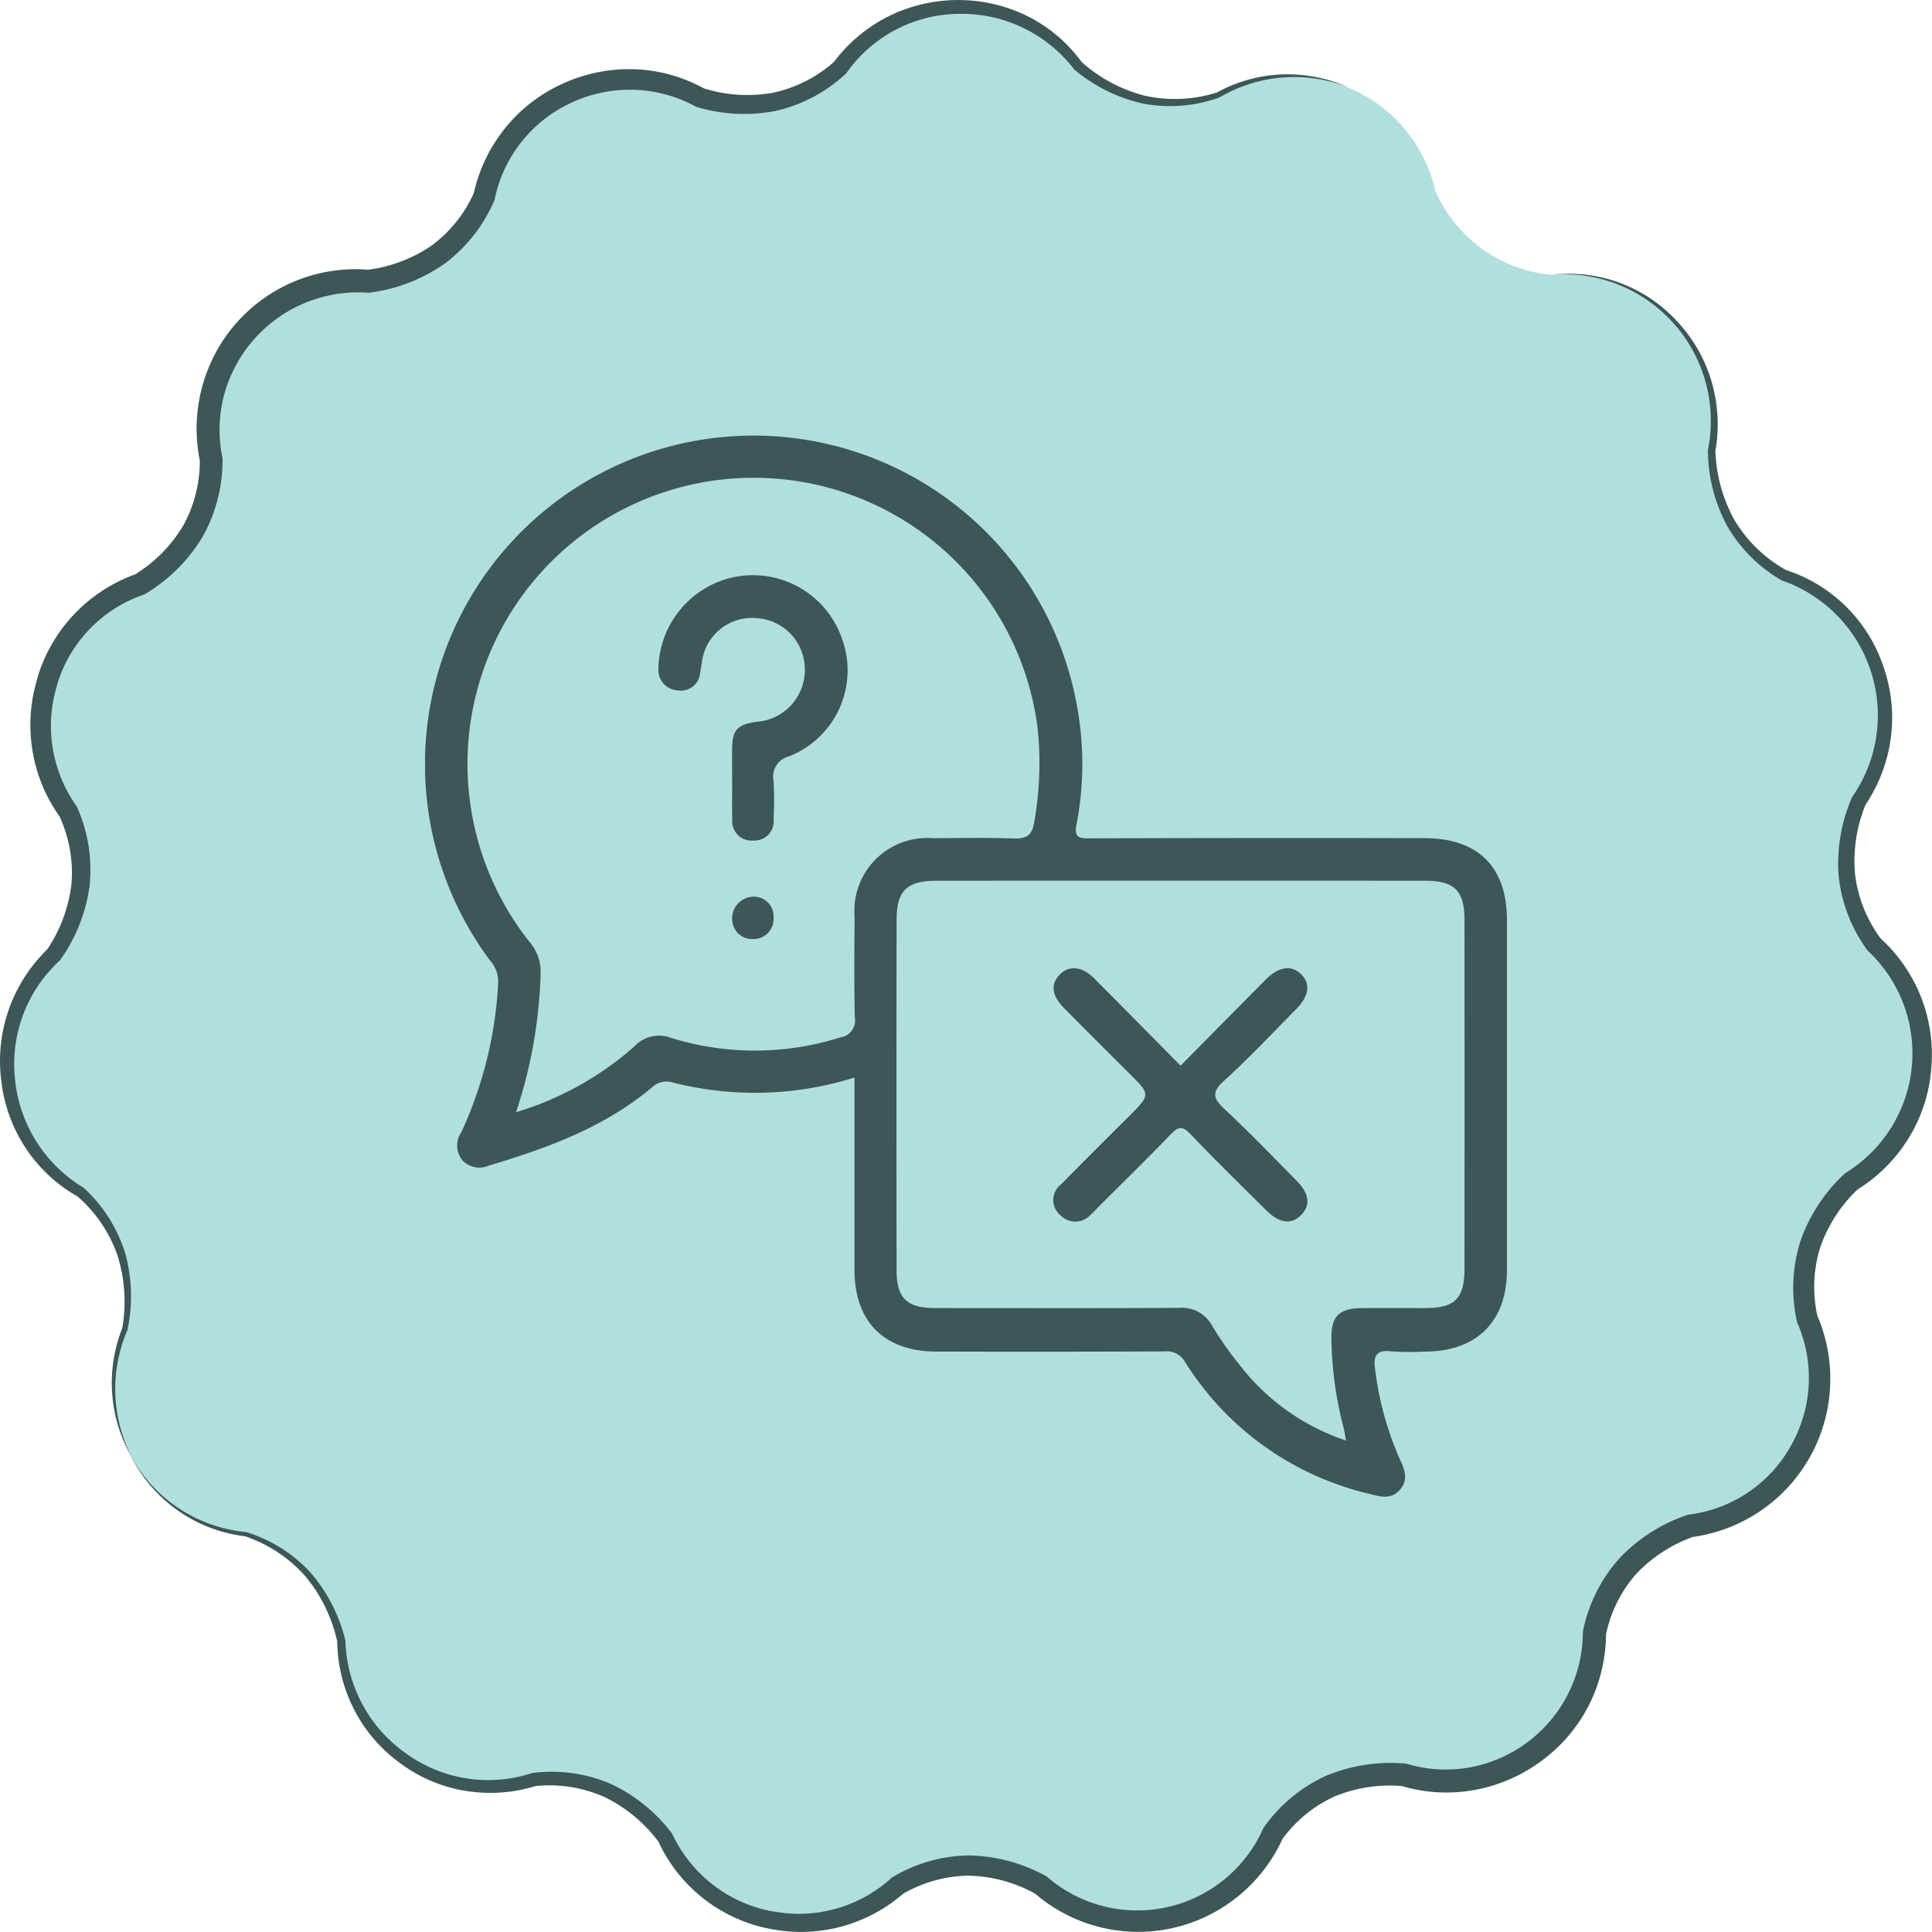 <svg xmlns="http://www.w3.org/2000/svg" xmlns:xlink="http://www.w3.org/1999/xlink" width="120" height="120" viewBox="0 0 120 120">
  <defs>
    <clipPath id="clip-path">
      <path id="Trazado_611025" data-name="Trazado 611025" d="M60.2,1.073a9.086,9.086,0,0,0-7.37,3.762A8.709,8.709,0,0,1,44.126,6.7a9.052,9.052,0,0,0-7.7-.5c-.129.048-.258.1-.385.152l-.1.042a9.132,9.132,0,0,0-5.208,6.448,8.743,8.743,0,0,1-7.2,5.262,9.061,9.061,0,0,0-7.6,3.07,9.166,9.166,0,0,0-2.151,7.986,8.774,8.774,0,0,1-4.423,7.764,9.134,9.134,0,0,0-5.728,5.933c-.009.028-.014.054-.022.078-.041.144-.08.286-.116.43A9.17,9.17,0,0,0,4.9,51.028a8.813,8.813,0,0,1-.9,8.9A9.3,9.3,0,0,0,5.664,74.658a8.81,8.81,0,0,1,2.754,8.505,9.174,9.174,0,0,0,.312,7.746c.063.134.132.259.2.385.015.028.027.055.041.078A9.093,9.093,0,0,0,15.9,95.9a8.774,8.774,0,0,1,5.958,6.646,9.221,9.221,0,0,0,11.966,8.589,8.71,8.71,0,0,1,8.146,3.606,9.108,9.108,0,0,0,6.471,5.105c.026.006.051.006.078.013.145.025.288.052.438.072a9.077,9.077,0,0,0,7.439-2.208,8.687,8.687,0,0,1,8.9-.034,9.21,9.21,0,0,0,14.407-3.2,8.712,8.712,0,0,1,8.129-3.639,9.056,9.056,0,0,0,7.636-1.123c.121-.075.24-.157.355-.239.026-.017.055-.034.079-.054a9.155,9.155,0,0,0,3.762-7.4,8.764,8.764,0,0,1,5.955-6.644,9.26,9.26,0,0,0,7.25-12.855A8.806,8.806,0,0,1,115.614,74a9.281,9.281,0,0,0,1.419-14.7,8.818,8.818,0,0,1-.951-8.922,9.273,9.273,0,0,0-4.654-14.013,8.79,8.79,0,0,1-4.484-7.763,9.166,9.166,0,0,0-2.249-7.915A9.056,9.056,0,0,0,97.02,17.7a8.745,8.745,0,0,1-7.225-5.234,9.134,9.134,0,0,0-5.272-6.342.731.731,0,0,0-.088-.034c-.129-.054-.264-.106-.4-.157a9.068,9.068,0,0,0-7.737.605,8.7,8.7,0,0,1-8.714-1.827,9.088,9.088,0,0,0-7.253-3.64H60.2" transform="translate(-1.105 -1.072)" fill="#b0dfde"/>
    </clipPath>
    <clipPath id="clip-path-3">
      <rect id="Rectángulo_378432" data-name="Rectángulo 378432" width="120" height="120" fill="none"/>
    </clipPath>
    <clipPath id="clip-path-4">
      <rect id="Rectángulo_379031" data-name="Rectángulo 379031" width="67.2" height="65.928" fill="#3c5756"/>
    </clipPath>
  </defs>
  <g id="Grupo_1099611" data-name="Grupo 1099611" transform="translate(-307.999 -9144.999)">
    <g id="Grupo_1074149" data-name="Grupo 1074149" transform="translate(307.999 9145)">
      <g id="Grupo_1074143" data-name="Grupo 1074143" transform="translate(0)">
        <g id="Grupo_1074028" data-name="Grupo 1074028" transform="translate(0 0)">
          <g id="Grupo_1074021" data-name="Grupo 1074021" transform="translate(0)">
            <g id="Grupo_1074018" data-name="Grupo 1074018" transform="translate(0.458 0.445)">
              <g id="Grupo_1074017" data-name="Grupo 1074017" clip-path="url(#clip-path)">
                <path id="Trazado_611056" data-name="Trazado 611056" d="M0,0H132.2V131.995H0Z" transform="translate(-4.993 128.152) rotate(-90)" fill="#b0dfde"/>
              </g>
            </g>
            <g id="Grupo_1074020" data-name="Grupo 1074020">
              <g id="Grupo_1074019" data-name="Grupo 1074019" clip-path="url(#clip-path-3)">
                <path id="Trazado_611027" data-name="Trazado 611027" d="M20.249,115.762a9.02,9.02,0,0,0,2.992,3.361,9.123,9.123,0,0,0,4.2,1.5h.014l.016.006a9.021,9.021,0,0,1,3.985,2.5,10.017,10.017,0,0,1,2.172,4.215l.007.026v.031a8.863,8.863,0,0,0,3.81,7.007,8.71,8.71,0,0,0,7.784,1.188l.038-.013.049,0a9.3,9.3,0,0,1,4.791.681,10.136,10.136,0,0,1,3.782,3.042l.034.042.026.055a8.636,8.636,0,0,0,2.538,3.148,8.51,8.51,0,0,0,3.7,1.641l-.043-.009.5.075c.171.017.359.049.516.056a8.63,8.63,0,0,0,.979.017,8.421,8.421,0,0,0,1.953-.306,8.526,8.526,0,0,0,3.434-1.892l.044-.04.061-.036a9.4,9.4,0,0,1,4.747-1.344,10.25,10.25,0,0,1,4.755,1.275l.067.035.055.049a8.556,8.556,0,0,0,13.372-3l.028-.065.046-.064a9.565,9.565,0,0,1,3.835-3.171,10.358,10.358,0,0,1,4.89-.768l.079,0,.078.023a8.4,8.4,0,0,0,3.9.215,8.567,8.567,0,0,0,7.014-8.358v-.079l.017-.078a9.657,9.657,0,0,1,2.249-4.465,10.407,10.407,0,0,1,4.172-2.683l.079-.029.075-.009A8.435,8.435,0,0,0,123.4,115.3a8.526,8.526,0,0,0,.429-7.643l-.028-.064-.015-.07a9.639,9.639,0,0,1,.229-4.983,10.378,10.378,0,0,1,2.713-4.15l.054-.052.061-.036a8.713,8.713,0,0,0,1.382-13.752l-.045-.041-.033-.046a9.5,9.5,0,0,1-1.765-4.6,10.3,10.3,0,0,1,.812-4.828l.023-.056.029-.04a8.867,8.867,0,0,0-4.37-13.412l-.038-.013-.029-.017a9.252,9.252,0,0,1-3.381-3.414,10.033,10.033,0,0,1-1.163-4.642v-.03l.005-.023a9.116,9.116,0,0,0-9.7-10.856,9.111,9.111,0,0,1,7.761,2.877,9.245,9.245,0,0,1,2.152,3.734,9.452,9.452,0,0,1,.244,4.333l0-.053a9.488,9.488,0,0,0,1.2,4.371,8.6,8.6,0,0,0,3.228,3.1l-.067-.03a9.46,9.46,0,0,1,6.087,6.04,9.567,9.567,0,0,1,.446,4.42,9.7,9.7,0,0,1-1.593,4.162l.051-.1a9.273,9.273,0,0,0-.679,4.369,8.417,8.417,0,0,0,1.632,4.057l-.078-.088a9.738,9.738,0,0,1,3.175,8.174,9.593,9.593,0,0,1-1.422,4.3,9.8,9.8,0,0,1-3.211,3.19l.114-.089a9.1,9.1,0,0,0-2.37,3.641,8.311,8.311,0,0,0-.168,4.308l-.043-.133a9.9,9.9,0,0,1,.824,4.477,9.9,9.9,0,0,1-8.593,9.348l.154-.037a8.987,8.987,0,0,0-3.606,2.328,8.193,8.193,0,0,0-1.887,3.815l.017-.158a9.963,9.963,0,0,1-1.055,4.468,9.8,9.8,0,0,1-2.963,3.489,9.993,9.993,0,0,1-4.192,1.81,9.8,9.8,0,0,1-4.553-.273l.157.029a8.982,8.982,0,0,0-4.245.633,8.192,8.192,0,0,0-3.294,2.71l.075-.129a9.84,9.84,0,0,1-2.783,3.623,9.822,9.822,0,0,1-12.669-.213l.121.084a8.988,8.988,0,0,0-4.166-1.15,8.33,8.33,0,0,0-4.138,1.15l.1-.075a9.7,9.7,0,0,1-6.166,2.417,9.436,9.436,0,0,1-1.134-.04c-.194-.014-.355-.044-.534-.066l-.542-.088.021,0-.064-.012a9.478,9.478,0,0,1-2.137-.7,9.64,9.64,0,0,1-4.722-4.752l.059.1a9.205,9.205,0,0,0-3.389-2.819,8.411,8.411,0,0,0-4.337-.673l.086-.018a9.495,9.495,0,0,1-4.4.305,9.265,9.265,0,0,1-4.044-1.721,9.375,9.375,0,0,1-2.855-3.328,9.5,9.5,0,0,1-1.047-4.243l.008.057a9.578,9.578,0,0,0-1.98-4.082,8.7,8.7,0,0,0-3.783-2.5l.03.007a9.129,9.129,0,0,1-7.162-5.136" transform="translate(-12.182 -25.469)" fill="#3c5756"/>
                <path id="Trazado_611028" data-name="Trazado 611028" d="M83.8,5.449a9.116,9.116,0,0,0-8.053.6l-.013.008-.02.006a9.058,9.058,0,0,1-4.708.371,9.933,9.933,0,0,1-4.268-2.109L66.712,4.3l-.026-.034A8.8,8.8,0,0,0,59.54.86,8.632,8.632,0,0,0,52.6,4.5l-.028.041-.048.043a9.394,9.394,0,0,1-4.323,2.3,10.249,10.249,0,0,1-4.892-.231l-.061-.017-.068-.036a8.544,8.544,0,0,0-7.667-.232,8.484,8.484,0,0,0-4.782,5.984l-.014.068-.033.072a9.6,9.6,0,0,1-3.09,3.9,10.379,10.379,0,0,1-4.623,1.78l-.08.012-.08-.007a8.624,8.624,0,0,0-8.878,6.3,8.515,8.515,0,0,0-.126,3.911l.015.075v.074a9.686,9.686,0,0,1-1.258,4.835,10.358,10.358,0,0,1-3.514,3.5l-.07.044-.07.023A8.493,8.493,0,0,0,3.58,42.418c-.085.3-.176.644-.251.992a9.265,9.265,0,0,0-.137.969,8.557,8.557,0,0,0,.067,1.988A8.693,8.693,0,0,0,4.731,50.04l.041.058.024.055a9.576,9.576,0,0,1,.768,4.878,10.291,10.291,0,0,1-1.8,4.559l-.038.056-.039.036A8.72,8.72,0,0,0,.933,67.038a8.865,8.865,0,0,0,4.231,6.717l.035.02.022.022a9.187,9.187,0,0,1,2.553,4.035,10.022,10.022,0,0,1,.149,4.741l0,.023-.007.014a9.218,9.218,0,0,0-.425,6.12,9.926,9.926,0,0,0,.784,1.948,10.021,10.021,0,0,1-.875-1.92,9.208,9.208,0,0,1,.2-6.28l-.01.037A9.6,9.6,0,0,0,7.3,77.982a8.606,8.606,0,0,0-2.52-3.7l.057.042A9.33,9.33,0,0,1,1.6,71.314,9.521,9.521,0,0,1,.081,67.138a9.656,9.656,0,0,1,2.9-8.214l-.078.092a9.223,9.223,0,0,0,1.535-4.107,8.386,8.386,0,0,0-.769-4.264l.065.113a9.73,9.73,0,0,1-1.727-4.2,9.871,9.871,0,0,1-.092-2.287,10.311,10.311,0,0,1,.158-1.154c.075-.351.159-.7.27-1.087a9.814,9.814,0,0,1,6.126-6.383l-.141.068a8.983,8.983,0,0,0,3.041-3.052,8.262,8.262,0,0,0,1.039-4.146l.015.149a9.959,9.959,0,0,1,.117-4.574,9.856,9.856,0,0,1,10.389-7.335l-.161.005a9,9,0,0,0,4.024-1.5,8.227,8.227,0,0,0,2.667-3.34l-.046.14a9.867,9.867,0,0,1,1.967-4.111,9.688,9.688,0,0,1,3.594-2.767A9.918,9.918,0,0,1,39.418,4.3a9.609,9.609,0,0,1,4.353,1.218l-.128-.052a9.078,9.078,0,0,0,4.335.3A8.321,8.321,0,0,0,51.846,3.8l-.076.084A9.63,9.63,0,0,1,55.2,1.006a9.764,9.764,0,0,1,8.643.006A9.323,9.323,0,0,1,67.2,3.873l-.052-.054A9.381,9.381,0,0,0,71.11,5.945a8.64,8.64,0,0,0,4.5-.21l-.033.014a9.132,9.132,0,0,1,4.095-1.13,9.256,9.256,0,0,1,4.126.829" transform="translate(0 0)" fill="#3c5756"/>
              </g>
            </g>
          </g>
        </g>
      </g>
      <g id="Grupo_1074144" data-name="Grupo 1074144" transform="translate(23.322 23.326)">
        <rect id="Rectángulo_378411" data-name="Rectángulo 378411" width="73.516" height="73.515" transform="translate(0 0)" fill="none"/>
      </g>
    </g>
    <g id="Grupo_1099658" data-name="Grupo 1099658" transform="translate(334.399 9172.036)">
      <g id="Grupo_1099657" data-name="Grupo 1099657" clip-path="url(#clip-path-4)">
        <path id="Trazado_874442" data-name="Trazado 874442" d="M26.676,39.89a20.686,20.686,0,0,1-11.331.3A1.266,1.266,0,0,0,14.1,40.5c-2.958,2.482-6.493,3.777-10.125,4.855a1.457,1.457,0,0,1-1.651-.317,1.465,1.465,0,0,1-.067-1.756,25.134,25.134,0,0,0,2.287-9.3,2,2,0,0,0-.537-1.4A20.411,20.411,0,1,1,40.535,17.046a19.73,19.73,0,0,1-.065,7.088c-.163.825.1.906.809.9q10.391-.032,20.783-.012c3.345,0,5.135,1.776,5.136,5.093q0,10.863,0,21.727c0,3.2-1.874,5.062-5.089,5.071a17.115,17.115,0,0,1-2.1-.016c-.978-.119-1.114.349-.993,1.148a19.7,19.7,0,0,0,1.521,5.533c.313.663.571,1.31-.008,1.941-.534.582-1.155.418-1.836.238a18.481,18.481,0,0,1-11.483-8.193,1.3,1.3,0,0,0-1.278-.662q-7.085.028-14.17.009c-3.231,0-5.085-1.848-5.088-5.061,0-3.95,0-7.9,0-11.964M57.208,62.439c-.078-.391-.114-.658-.185-.916A22.777,22.777,0,0,1,56.3,56.24c-.054-1.531.452-2.024,1.96-2.03,1.294-.006,2.589,0,3.883,0,1.833-.005,2.419-.593,2.42-2.464q.007-10.81,0-21.621c0-1.841-.615-2.457-2.455-2.458q-15.166-.008-30.332,0c-1.85,0-2.486.617-2.488,2.439q-.013,10.863,0,21.725c0,1.777.63,2.377,2.418,2.378,5.038,0,10.076.016,15.113-.011a2.119,2.119,0,0,1,2.069,1.113,21.264,21.264,0,0,0,1.684,2.4,13.876,13.876,0,0,0,6.637,4.729M5.65,42.045A19.592,19.592,0,0,0,13,37.96a2.09,2.09,0,0,1,2.28-.533A17.563,17.563,0,0,0,25.8,37.395a1.055,1.055,0,0,0,.892-1.248c-.046-2.1-.024-4.2-.014-6.295a4.52,4.52,0,0,1,4.867-4.826c1.679-.008,3.359-.041,5.035.016.765.026,1.122-.19,1.25-.974a20.857,20.857,0,0,0,.211-5.937,17.776,17.776,0,1,0-31.5,13.4,2.82,2.82,0,0,1,.638,1.91,29.781,29.781,0,0,1-1.526,8.6" transform="translate(0 0)" fill="#3c5756"/>
        <path id="Trazado_874443" data-name="Trazado 874443" d="M193.726,163.674c1.81-1.831,3.551-3.6,5.3-5.358.8-.8,1.592-.908,2.188-.317s.494,1.352-.326,2.18c-1.477,1.491-2.913,3.027-4.465,4.435-.8.723-.669,1.108.038,1.767,1.535,1.429,2.989,2.946,4.465,4.437.782.79.878,1.5.318,2.1-.6.642-1.36.571-2.181-.242-1.591-1.574-3.192-3.14-4.737-4.759-.493-.516-.754-.457-1.211.018-1.455,1.512-2.957,2.977-4.441,4.461-.173.173-.335.358-.52.518a1.279,1.279,0,0,1-1.882.062,1.226,1.226,0,0,1,.034-1.936c1.4-1.423,2.814-2.825,4.224-4.233,1.332-1.331,1.331-1.328.033-2.623-1.362-1.358-2.726-2.715-4.077-4.084-.78-.791-.852-1.5-.255-2.094.573-.573,1.378-.5,2.113.237,1.779,1.781,3.542,3.577,5.379,5.434" transform="translate(-146.795 -124.522)" fill="#3c5756"/>
        <path id="Trazado_874444" data-name="Trazado 874444" d="M73.589,54.169c0-.665-.007-1.329,0-1.994.014-1.175.321-1.509,1.515-1.677a3.223,3.223,0,0,0,3-3.3,3.176,3.176,0,0,0-2.93-3.133,3.137,3.137,0,0,0-3.453,2.661c-.04.241-.072.484-.118.724a1.2,1.2,0,0,1-1.41,1.093,1.271,1.271,0,0,1-1.183-1.361,5.932,5.932,0,0,1,3.9-5.447A5.848,5.848,0,0,1,80.364,45.2a5.741,5.741,0,0,1-3.235,7.441,1.3,1.3,0,0,0-.966,1.533,22.645,22.645,0,0,1,0,2.412,1.178,1.178,0,0,1-1.23,1.285A1.2,1.2,0,0,1,73.6,56.582c-.026-.8-.005-1.609-.005-2.413Z" transform="translate(-54.516 -32.702)" fill="#3c5756"/>
        <path id="Trazado_874445" data-name="Trazado 874445" d="M90.847,137.878A1.35,1.35,0,0,1,92.2,136.43a1.231,1.231,0,0,1,1.219,1.3,1.255,1.255,0,0,1-1.285,1.335,1.235,1.235,0,0,1-1.283-1.182" transform="translate(-71.769 -107.774)" fill="#3c5756"/>
      </g>
    </g>
  </g>
</svg>
